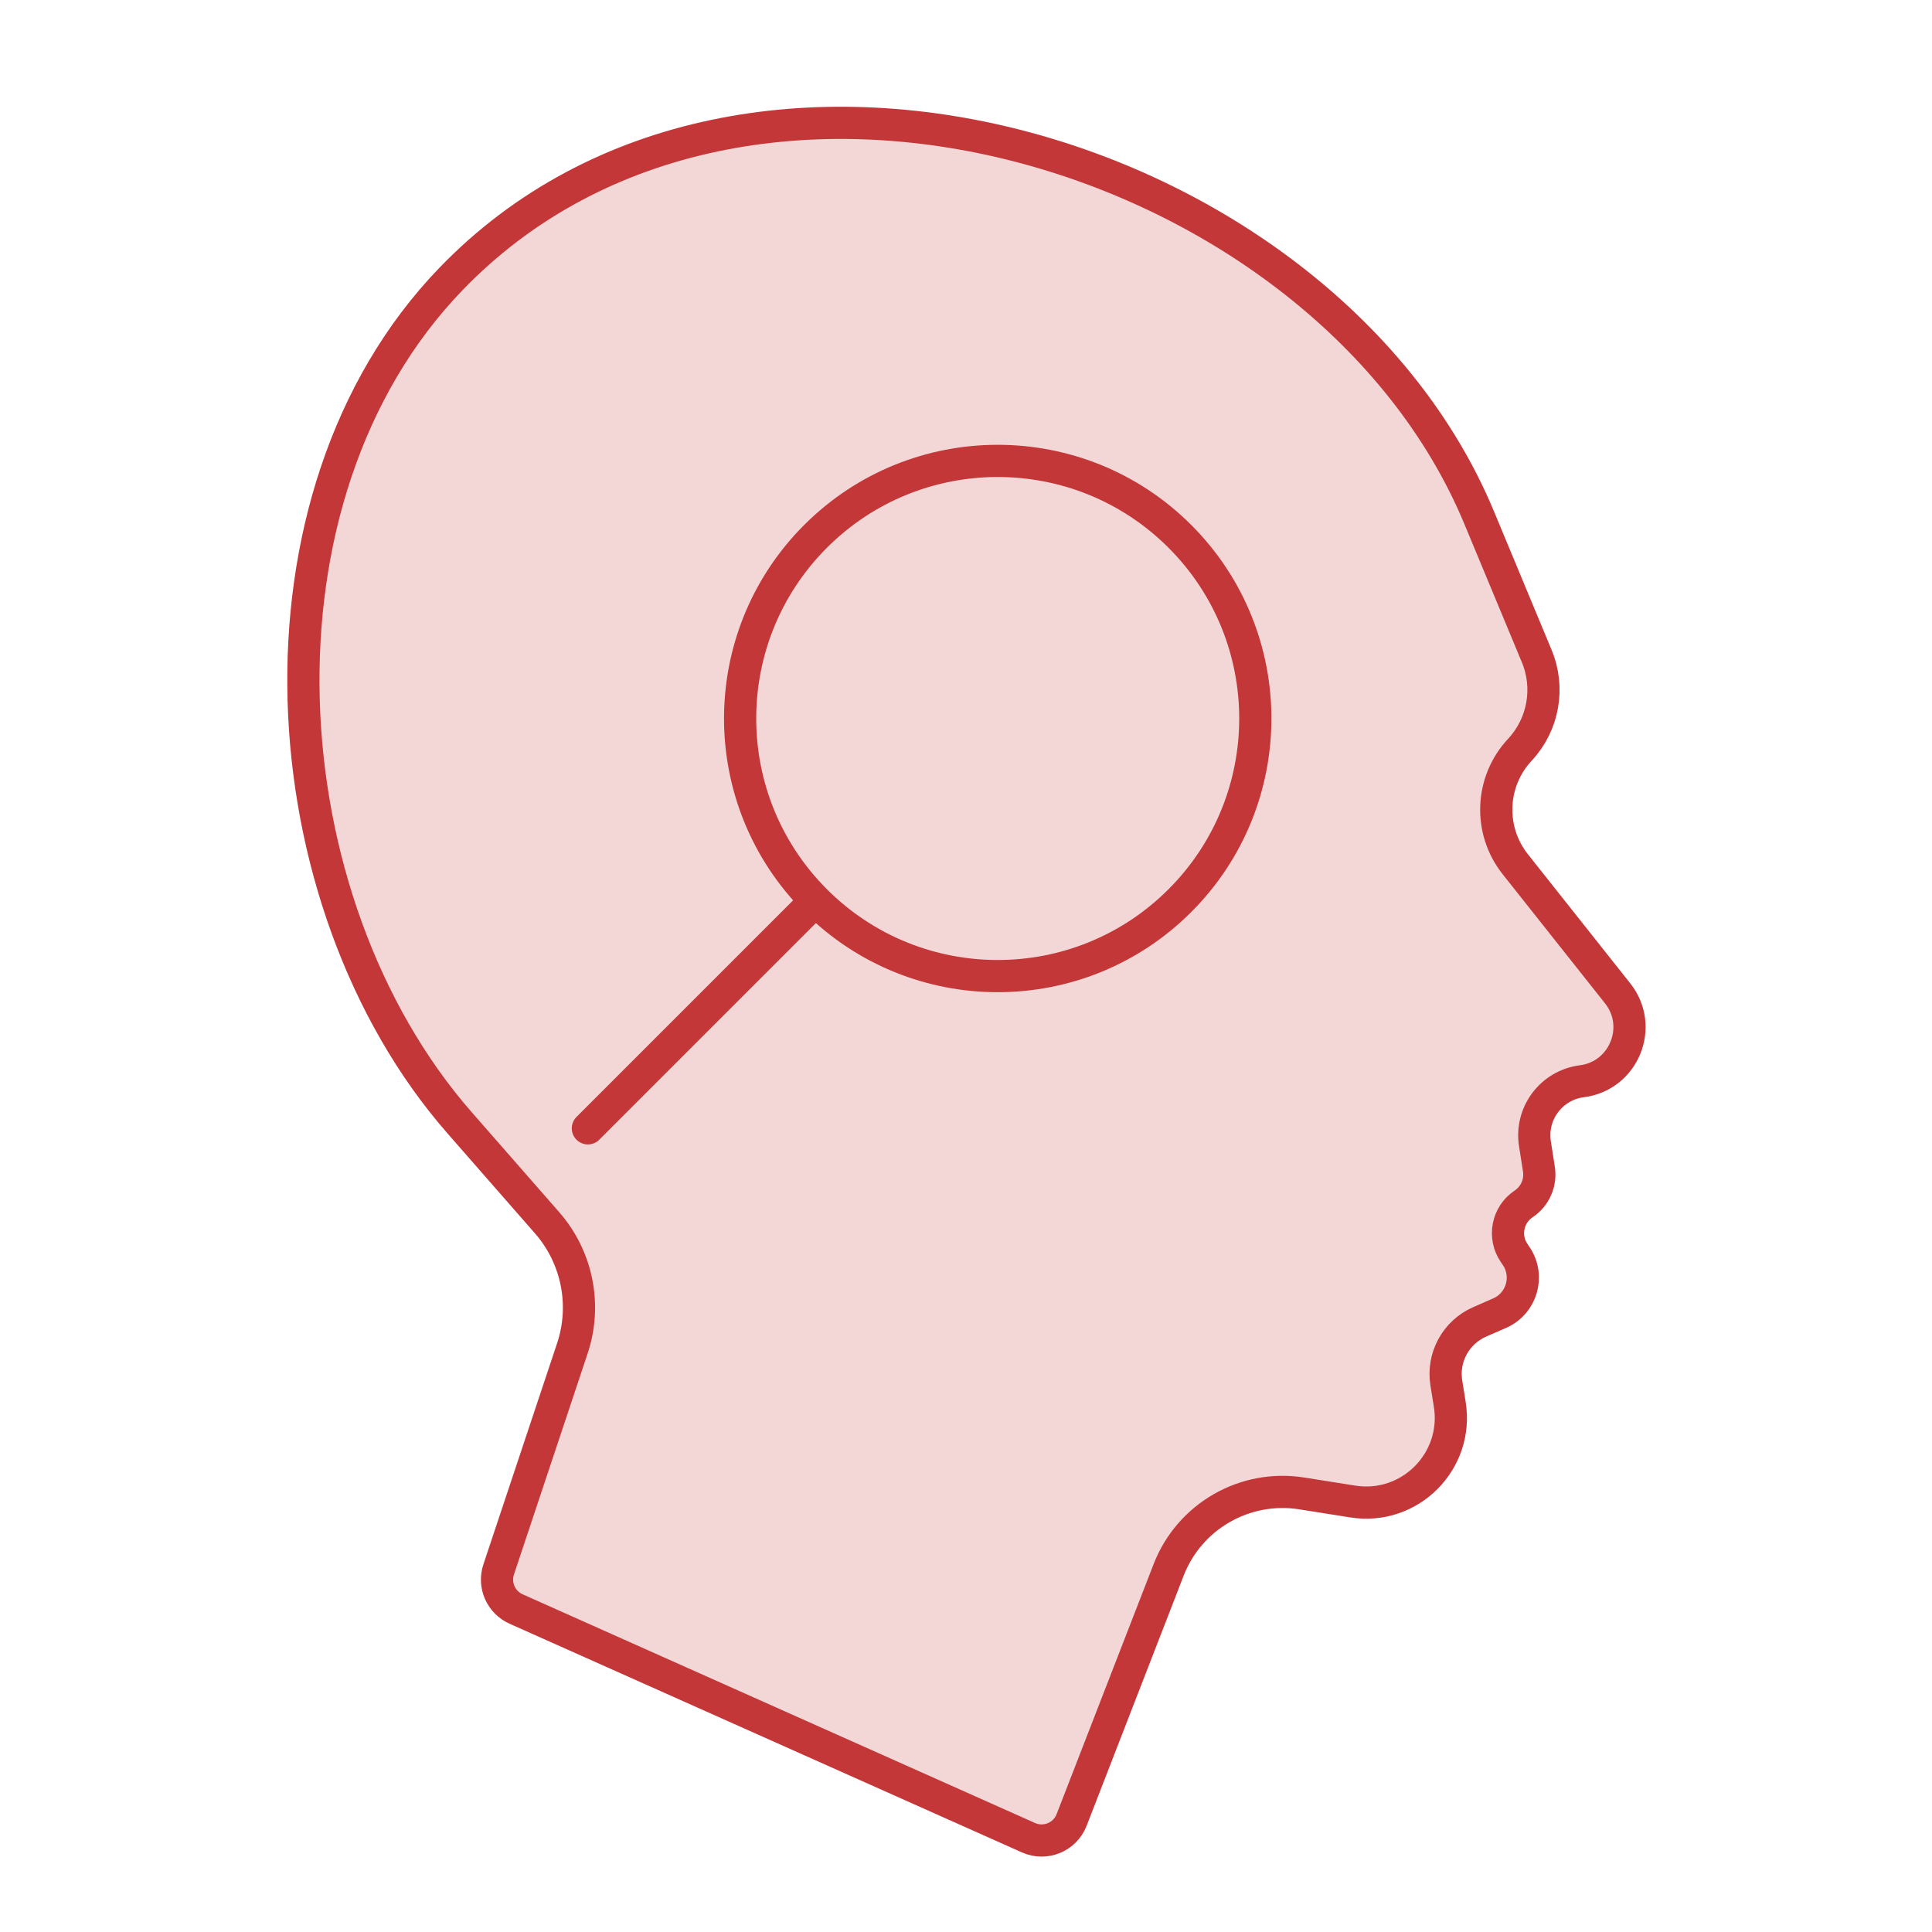 <svg width="300" height="300" viewBox="0 0 300 300" fill="none" xmlns="http://www.w3.org/2000/svg">
<path d="M181.461 243.781L166.401 282.601C165.367 285.266 162.313 286.523 159.702 285.358L80.14 249.847C77.791 248.799 76.621 246.14 77.434 243.7L88.877 209.371C91.122 202.637 89.629 195.218 84.955 189.876L71.359 174.338C41.295 139.979 37.319 77.251 70.012 43.332C115.748 -4.119 205.934 23.287 229.68 80.378L238.626 101.887C240.681 106.827 239.656 112.512 236.005 116.424C231.404 121.354 231.099 128.908 235.288 134.193L251.189 154.252C255.28 159.414 252.164 167.064 245.631 167.898C240.904 168.502 237.608 172.888 238.344 177.595L238.962 181.549C239.29 183.653 238.366 185.756 236.594 186.938C234.065 188.624 233.398 192.05 235.111 194.561L235.42 195.015C237.54 198.125 236.312 202.395 232.865 203.903L229.758 205.263C226.074 206.874 223.946 210.773 224.584 214.743L225.118 218.064C226.54 226.908 218.906 234.558 210.059 233.156L202.13 231.899C193.302 230.499 184.693 235.448 181.461 243.781Z" fill="#C43739" fill-opacity="0.2" stroke="#C43739" stroke-width="5" stroke-linecap="round" stroke-linejoin="round"/>
<path d="M126.64 139.853C142.261 155.474 167.588 155.474 183.209 139.853C198.83 124.232 198.83 98.905 183.209 83.284C167.588 67.663 142.261 67.663 126.64 83.284C111.02 98.905 111.02 124.232 126.64 139.853ZM126.64 139.853L91.285 175.208" stroke="#C43739" stroke-width="5" stroke-linecap="round" stroke-linejoin="round"/>
</svg>
